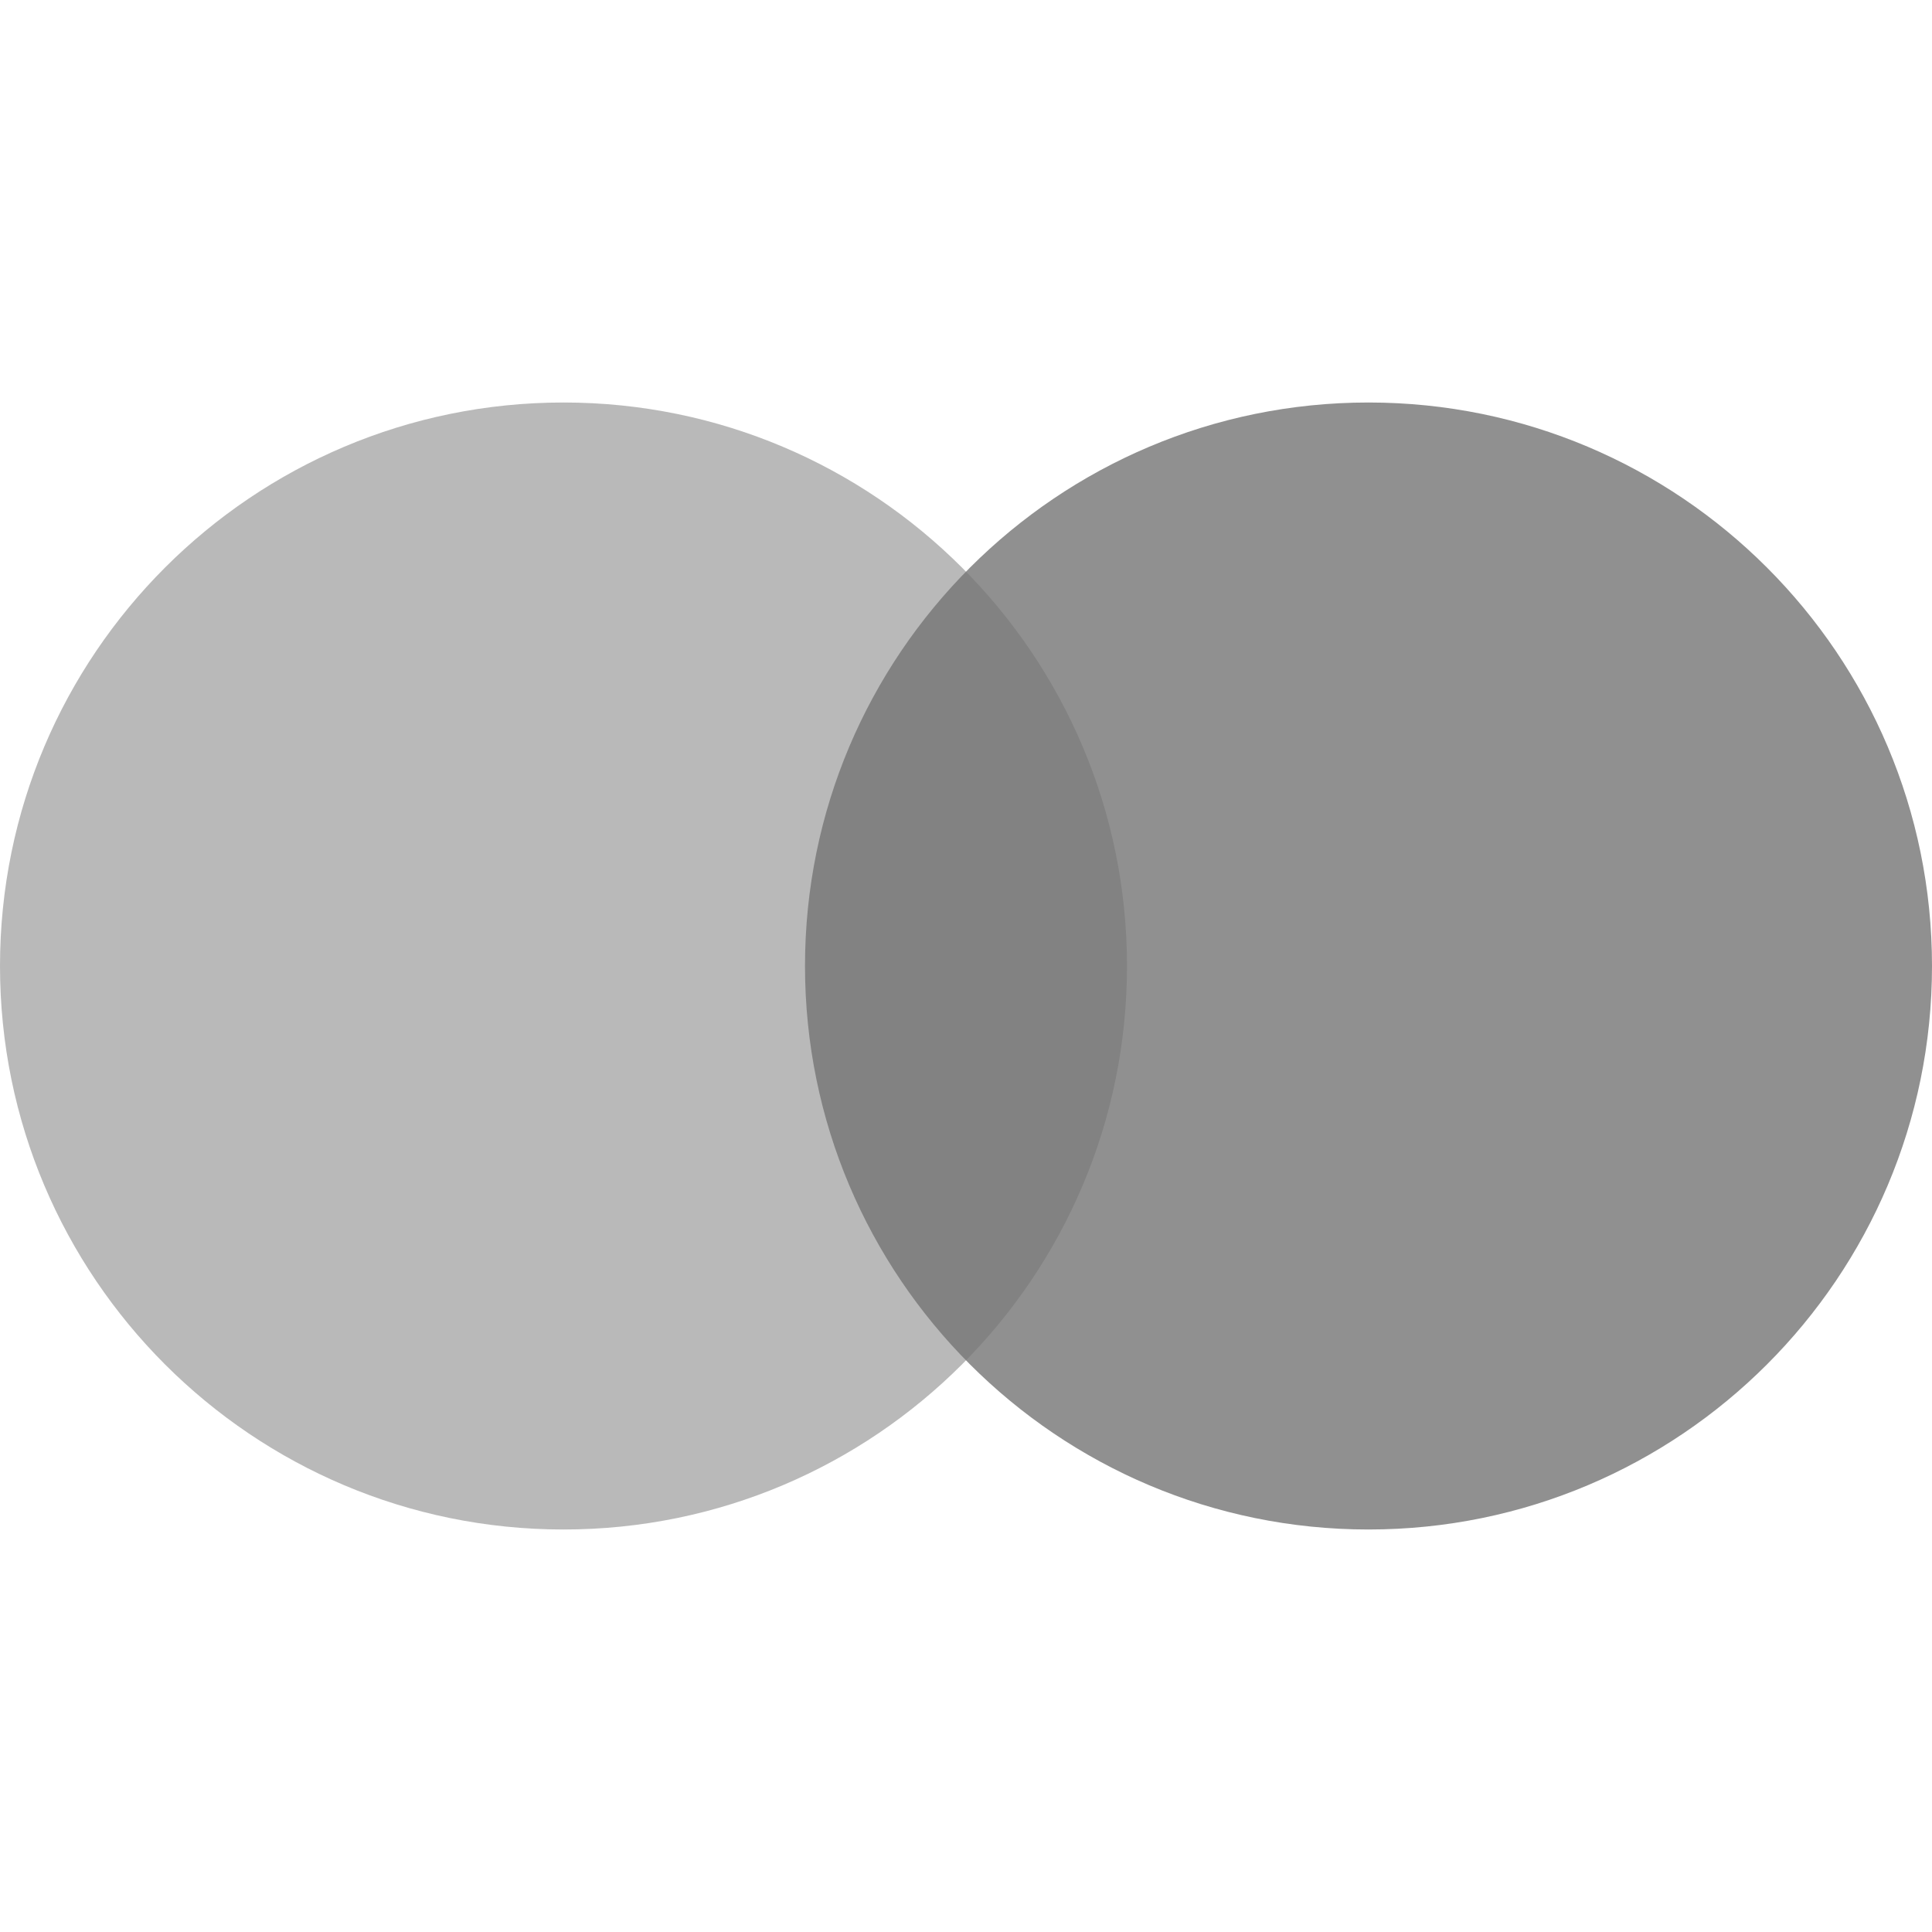 <svg width="24" height="24" viewBox="0 0 24 24" fill="none" xmlns="http://www.w3.org/2000/svg">
<path d="M7 19C10.866 19 14 15.866 14 12C14 8.134 10.866 5 7 5C3.134 5 0 8.134 0 12C0 15.866 3.134 19 7 19Z" fill="#757575" fill-opacity="0.5"/>
<path d="M17 19C20.866 19 24 15.866 24 12C24 8.134 20.866 5 17 5C13.134 5 10 8.134 10 12C10 15.866 13.134 19 17 19Z" fill="#757575" fill-opacity="0.8"/>
</svg>
